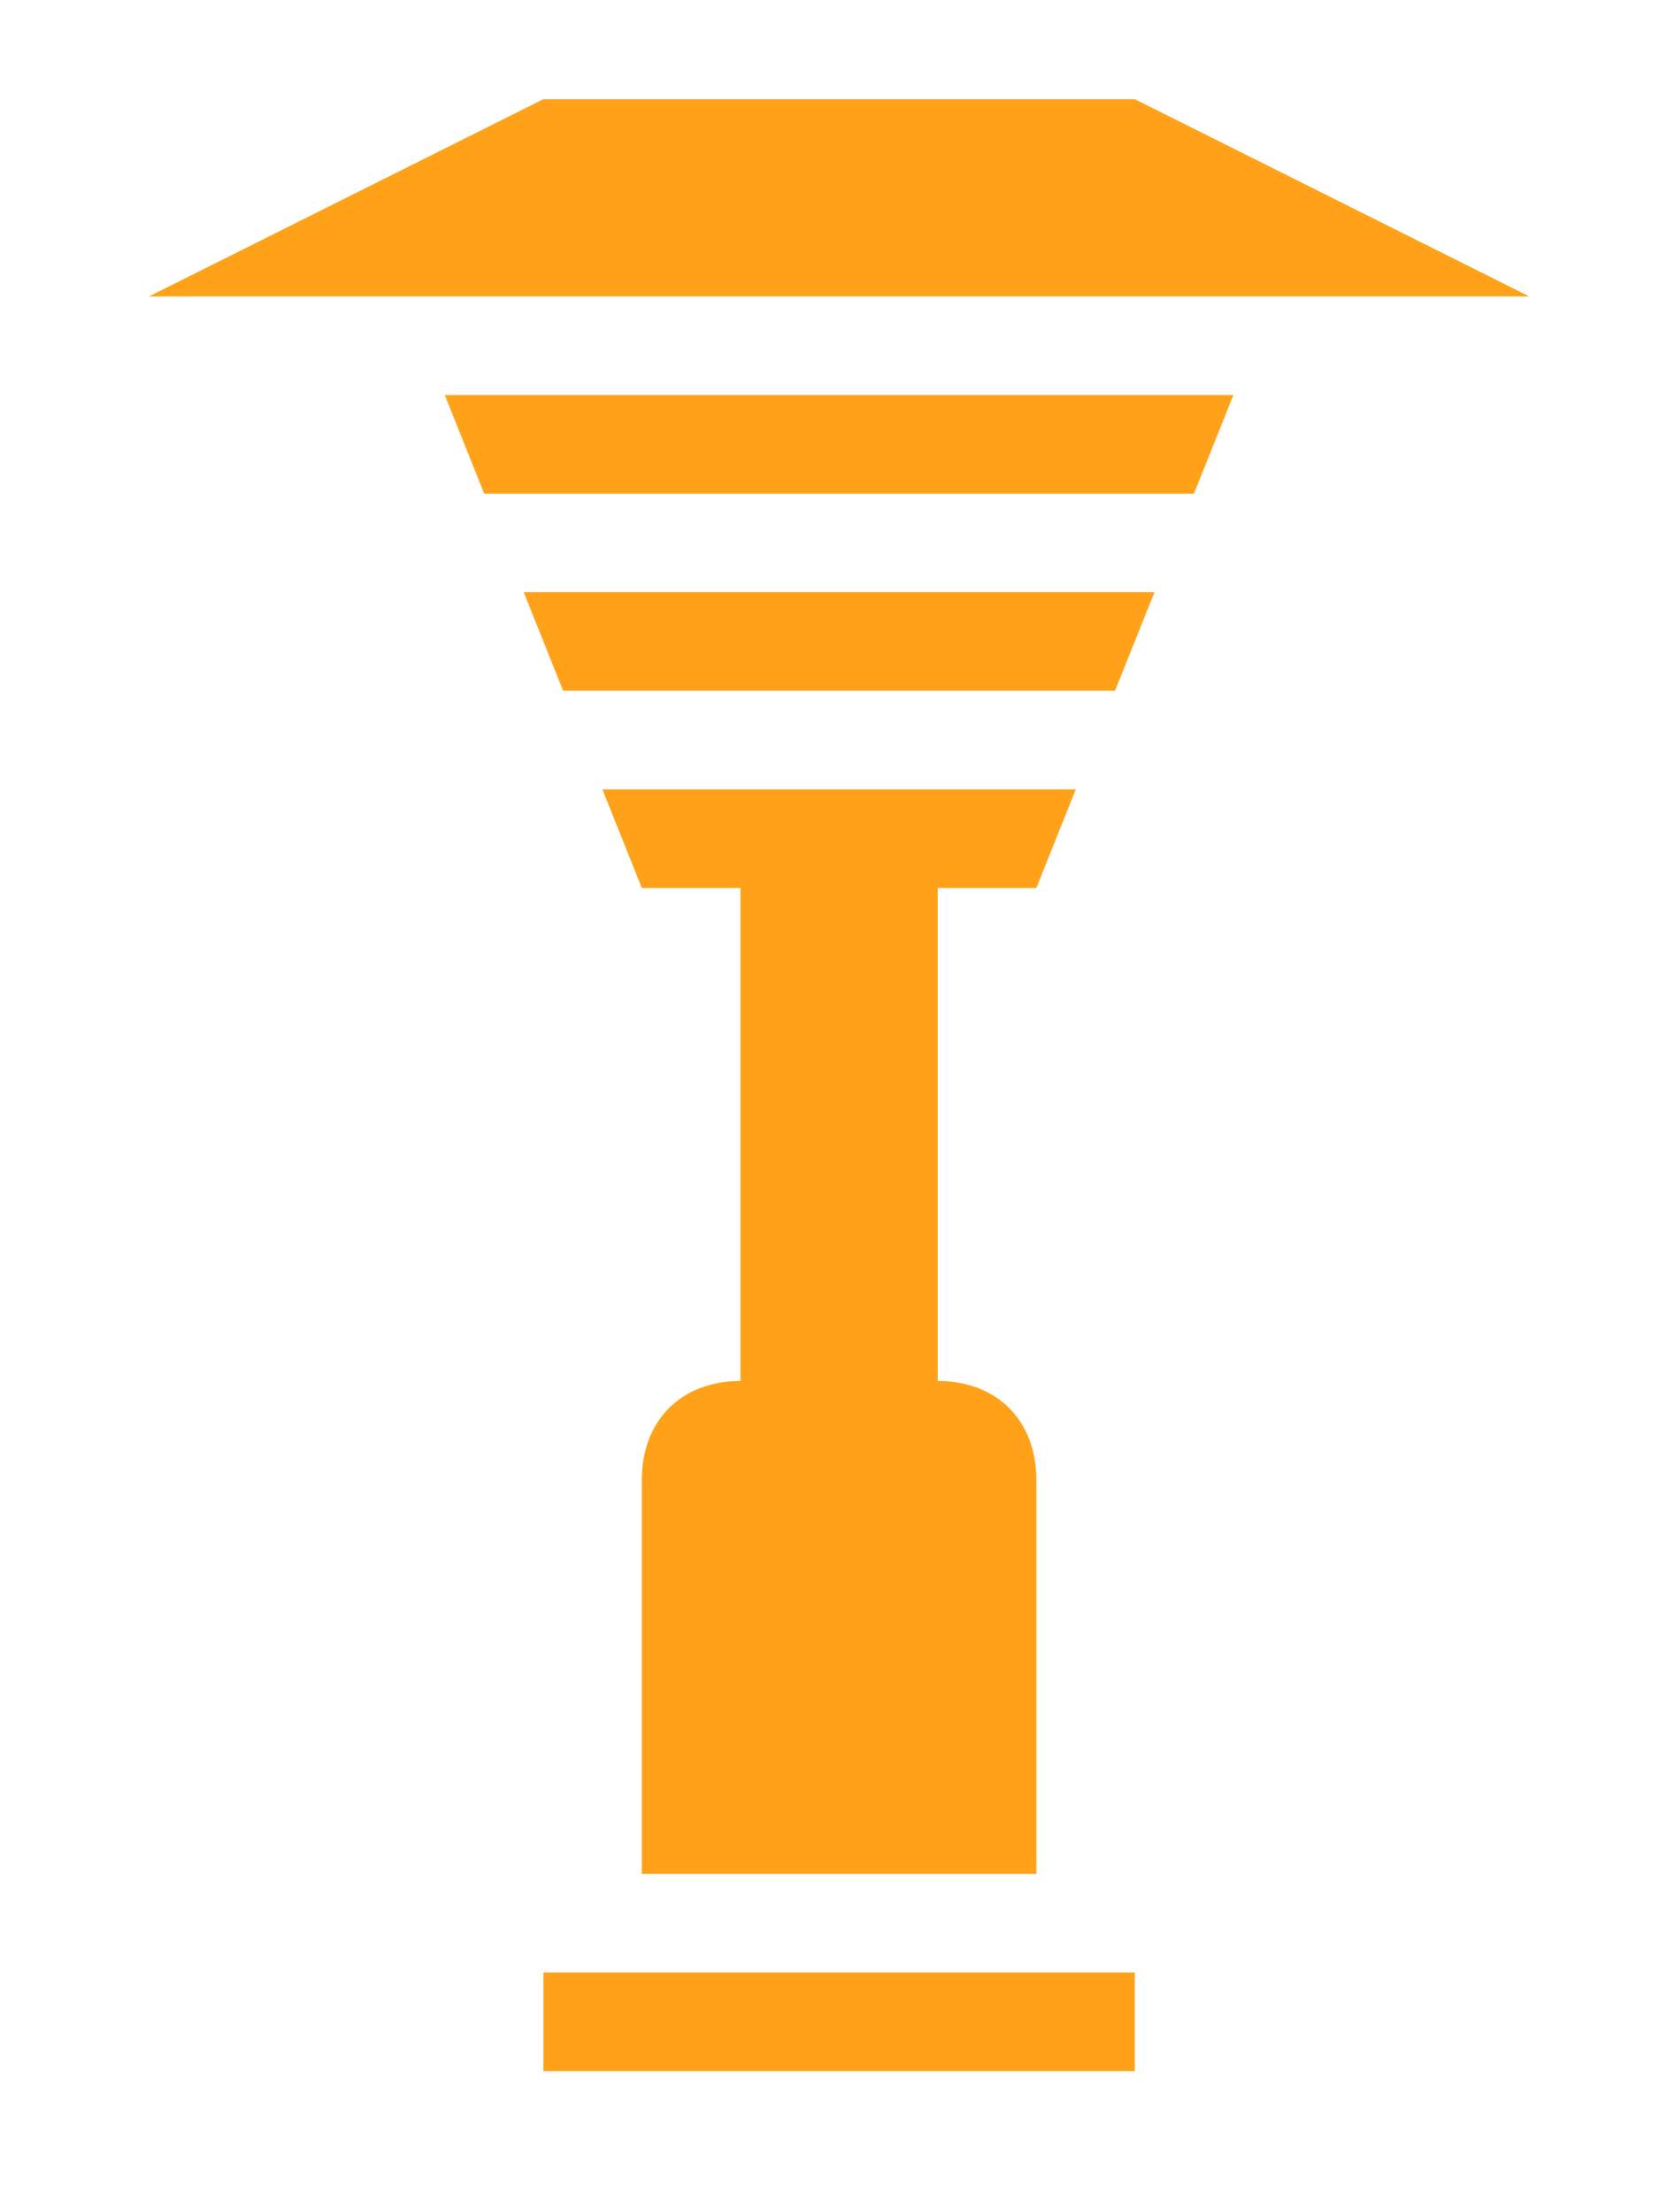 <svg width="9" height="12" viewBox="0 0 9 12" fill="none" xmlns="http://www.w3.org/2000/svg">
<path d="M6.156 11.235H2.948V10.7H6.156V11.235ZM8.296 1.608L6.156 0.538H2.948L0.808 1.608H8.296ZM2.413 2.143L2.627 2.678H6.477L6.691 2.143H2.413ZM3.482 4.817H4.017V7.491C3.696 7.491 3.482 7.705 3.482 8.026V10.165H5.622V8.026C5.622 7.705 5.408 7.491 5.087 7.491V4.817H5.622L5.836 4.282H3.268L3.482 4.817ZM3.055 3.747H6.049L6.263 3.212H2.841L3.055 3.747Z" fill="#FFA219"/>
</svg>
